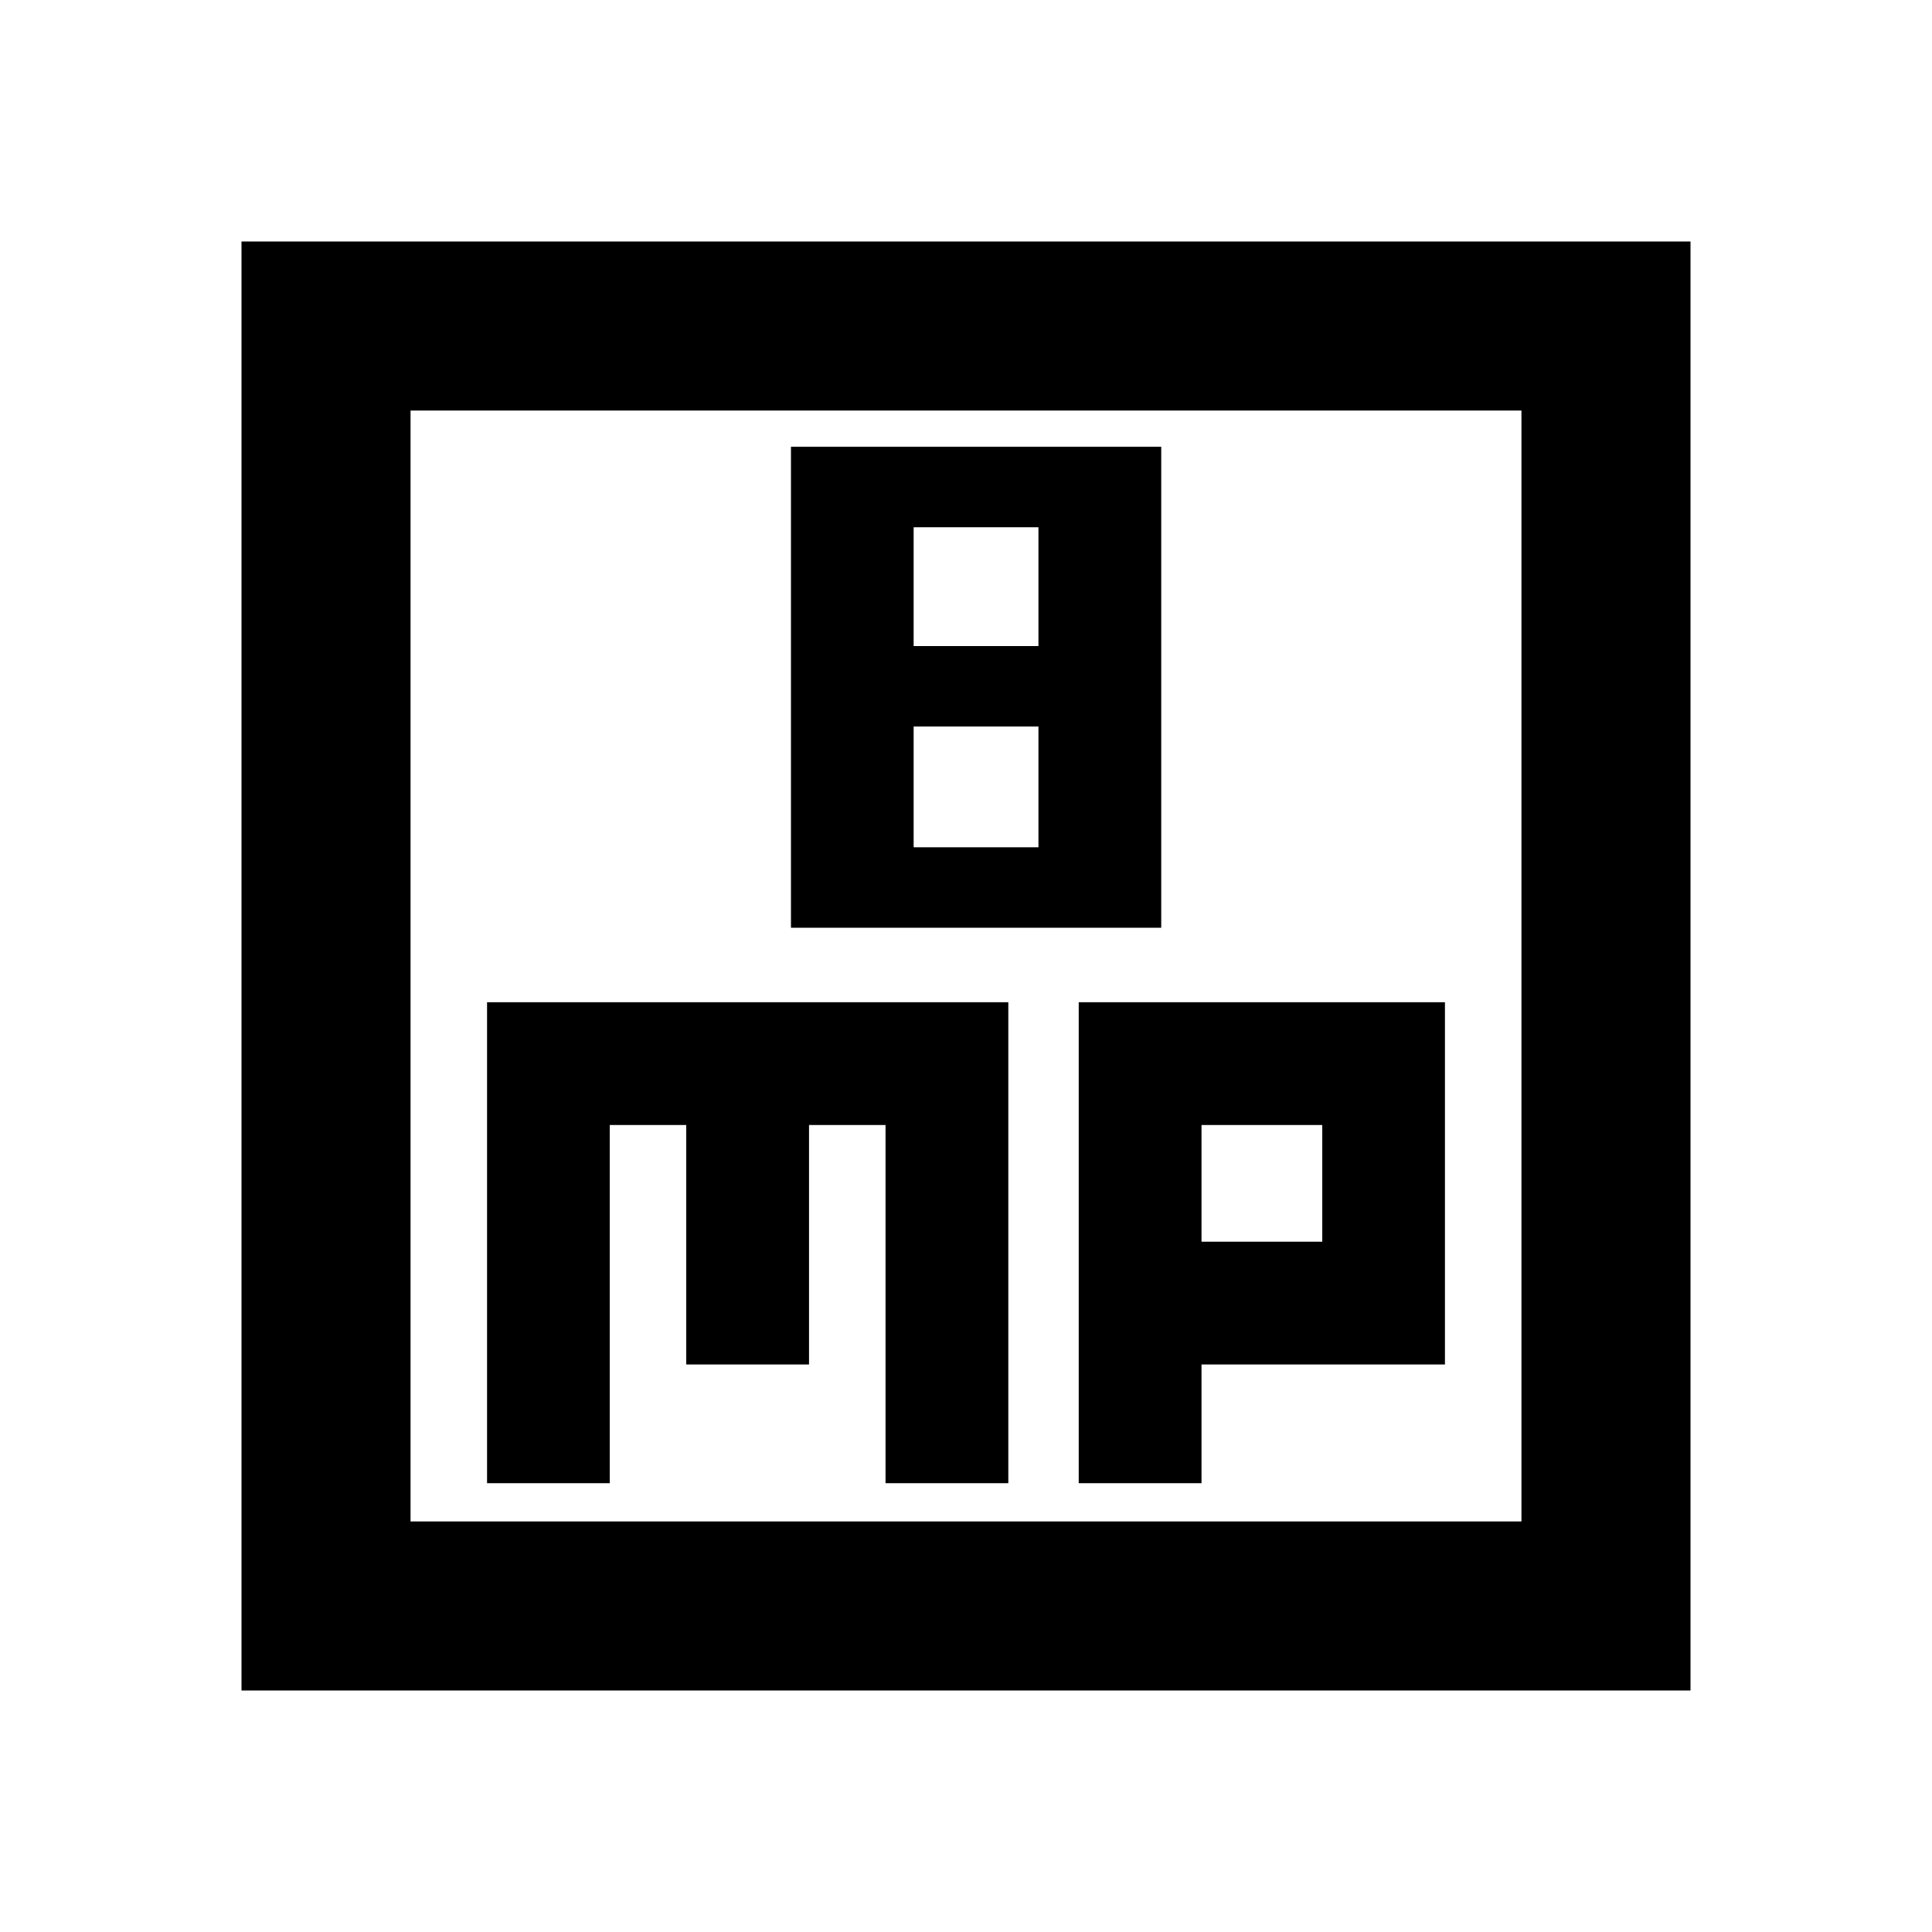 <svg xmlns="http://www.w3.org/2000/svg" height="20" width="20"><path d="M8.188 9.604h3.833V4.625H8.188Zm1.27-2.916v-1.23h1.292v1.23Zm0 2.083v-1.25h1.292v1.25ZM2.5 17.5v-15h15v15Zm1.75-1.75h11.5V4.25H4.25Zm.792-.396h1.27v-3.708h.792v2.479h1.271v-2.479h.792v3.708h1.271v-4.979H5.042Zm6.125 0h1.271v-1.229h2.52v-3.75h-3.791Zm1.271-2.5v-1.208h1.25v1.208ZM4.25 4.25v11.5Z"/></svg>
